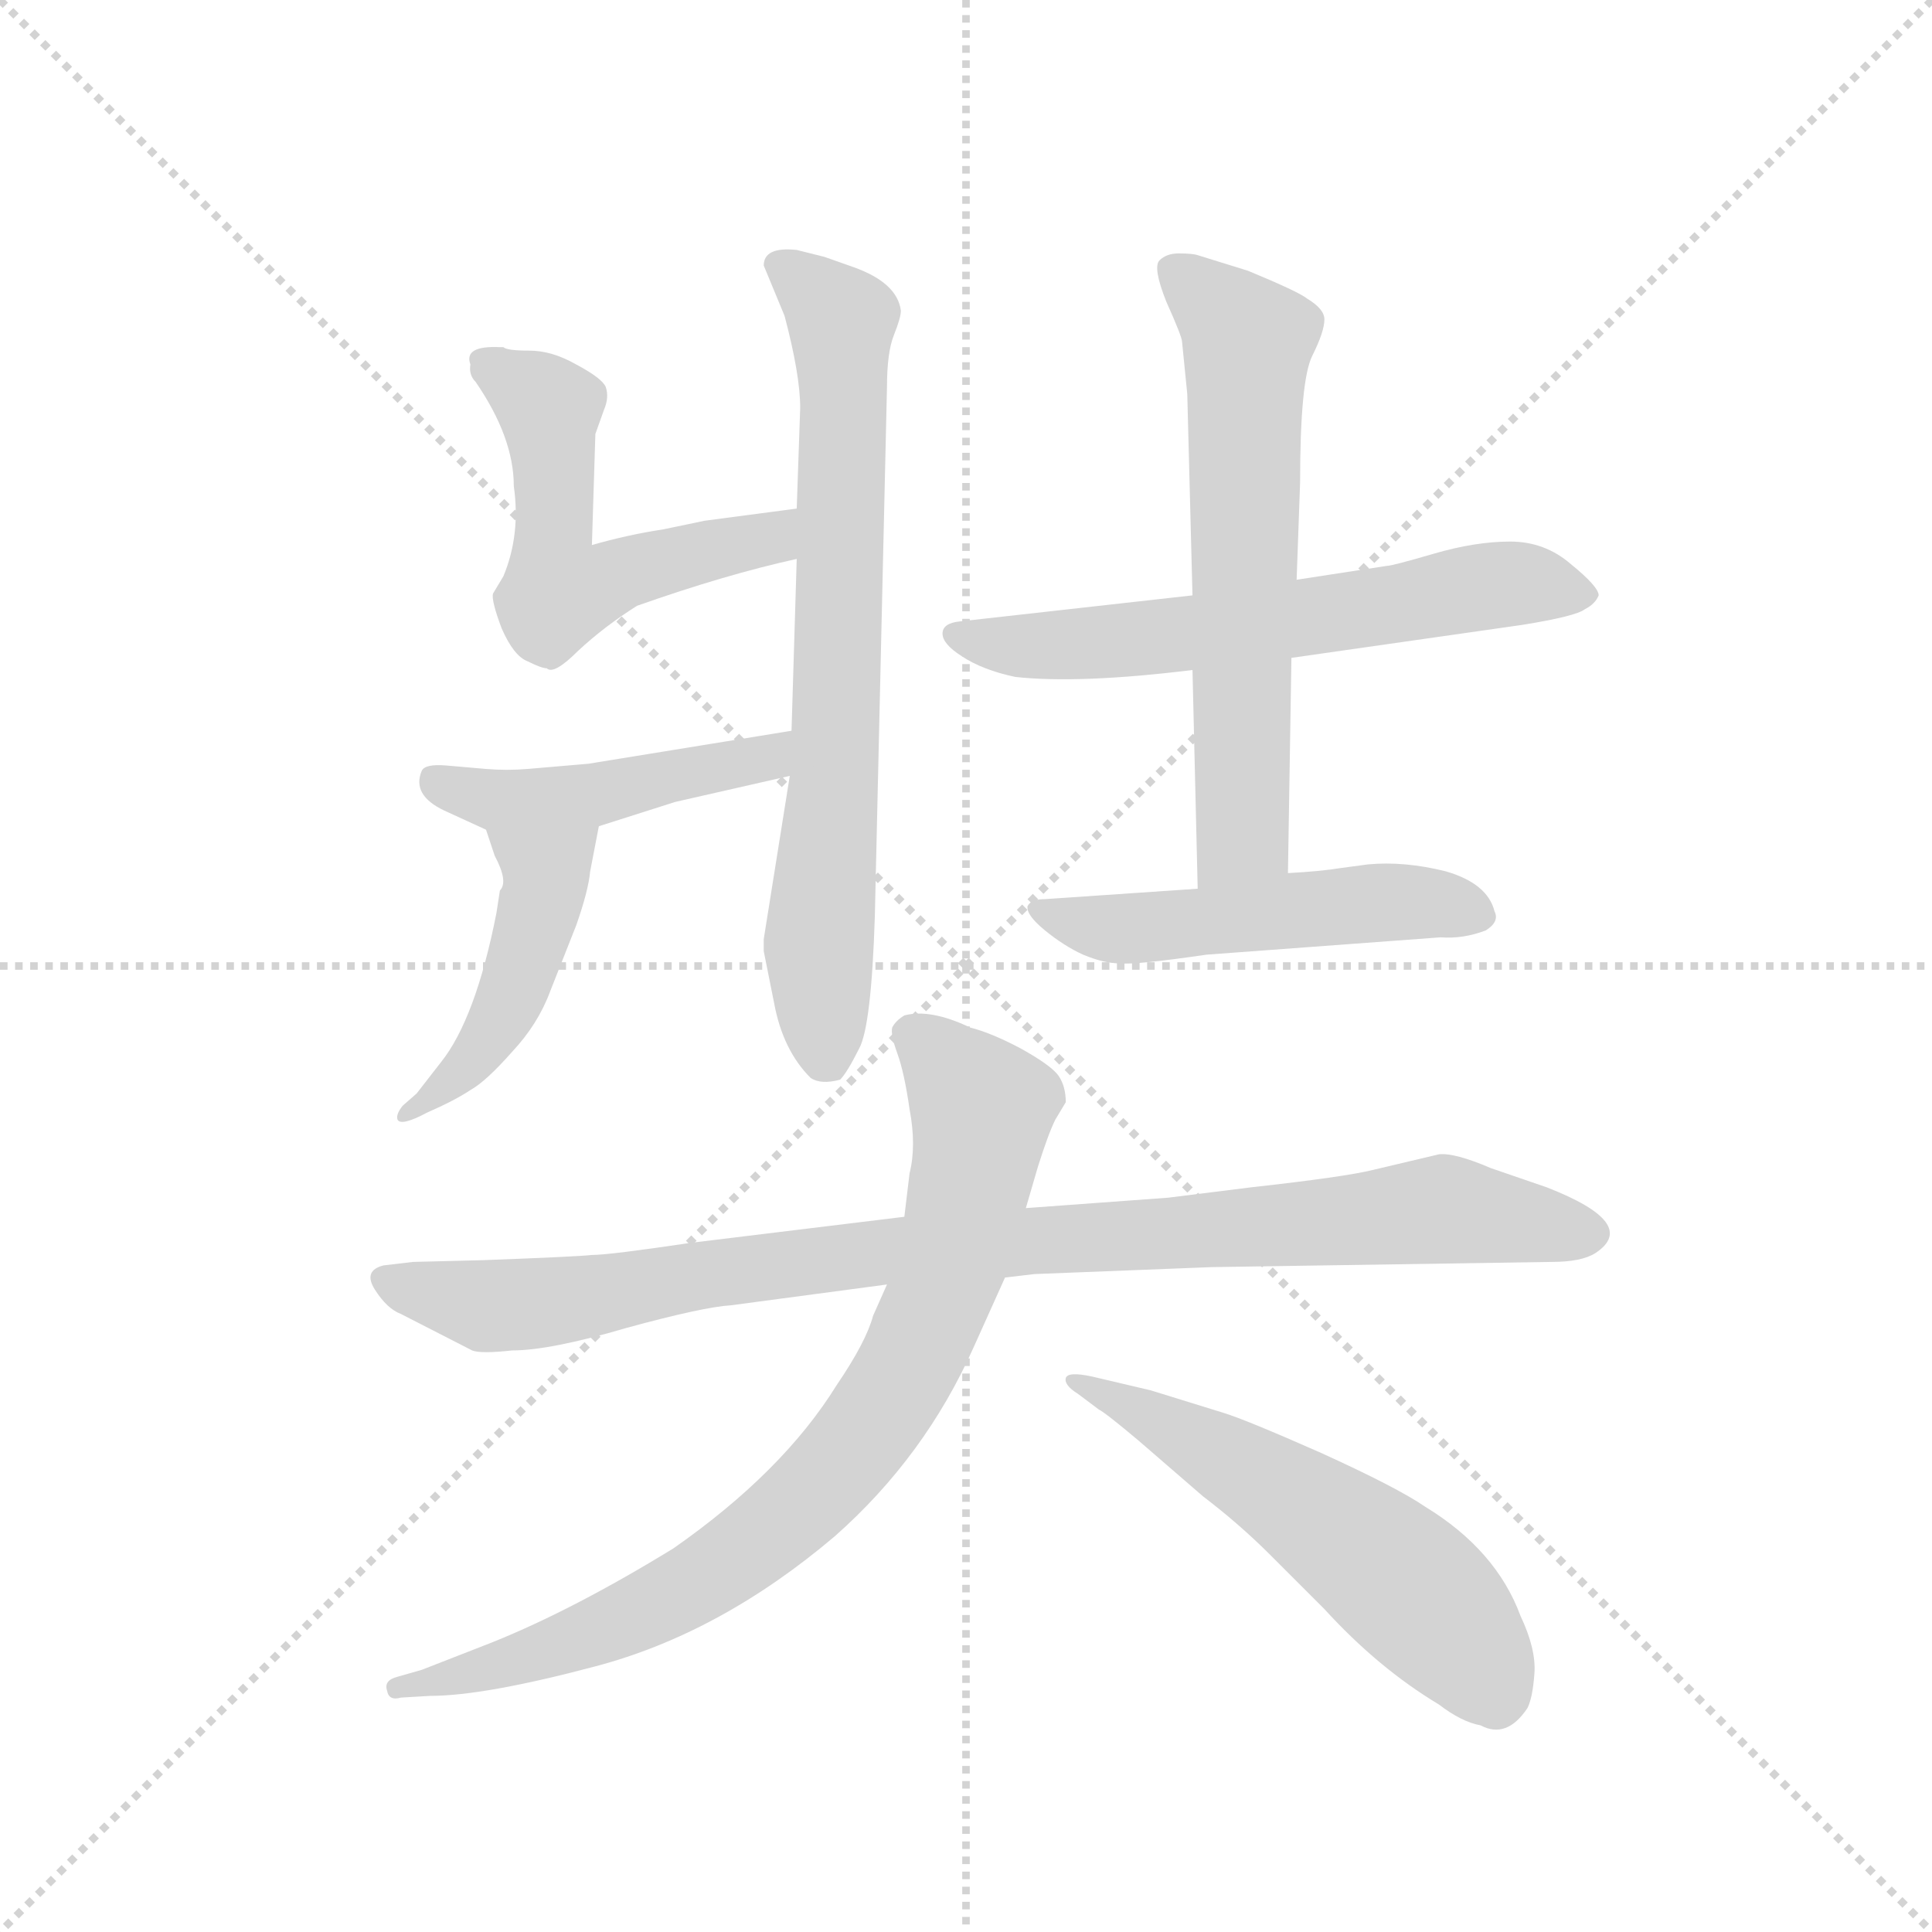 <svg version="1.1" viewBox="0 0 1024 1024" xmlns="http://www.w3.org/2000/svg">
  <g stroke="lightgray" stroke-dasharray="1,1" stroke-width="1" transform="scale(4, 4)">
    <line x1="0" y1="0" x2="256" y2="256"></line>
    <line x1="256" y1="0" x2="0" y2="256"></line>
    <line x1="128" y1="0" x2="128" y2="256"></line>
    <line x1="0" y1="128" x2="256" y2="128"></line>
  </g>
  <g transform="scale(0.92, -0.92) translate(60, -850)">
    <style type="text/css">
      
        @keyframes keyframes0 {
          from {
            stroke: blue;
            stroke-dashoffset: 728;
            stroke-width: 128;
          }
          70% {
            animation-timing-function: step-end;
            stroke: blue;
            stroke-dashoffset: 0;
            stroke-width: 128;
          }
          to {
            stroke: black;
            stroke-width: 1024;
          }
        }
        #make-me-a-hanzi-animation-0 {
          animation: keyframes0 0.842s both;
          animation-delay: 0s;
          animation-timing-function: linear;
        }
      
        @keyframes keyframes1 {
          from {
            stroke: blue;
            stroke-dashoffset: 544;
            stroke-width: 128;
          }
          64% {
            animation-timing-function: step-end;
            stroke: blue;
            stroke-dashoffset: 0;
            stroke-width: 128;
          }
          to {
            stroke: black;
            stroke-width: 1024;
          }
        }
        #make-me-a-hanzi-animation-1 {
          animation: keyframes1 0.693s both;
          animation-delay: 0.842s;
          animation-timing-function: linear;
        }
      
        @keyframes keyframes2 {
          from {
            stroke: blue;
            stroke-dashoffset: 463;
            stroke-width: 128;
          }
          60% {
            animation-timing-function: step-end;
            stroke: blue;
            stroke-dashoffset: 0;
            stroke-width: 128;
          }
          to {
            stroke: black;
            stroke-width: 1024;
          }
        }
        #make-me-a-hanzi-animation-2 {
          animation: keyframes2 0.627s both;
          animation-delay: 1.535s;
          animation-timing-function: linear;
        }
      
        @keyframes keyframes3 {
          from {
            stroke: blue;
            stroke-dashoffset: 458;
            stroke-width: 128;
          }
          60% {
            animation-timing-function: step-end;
            stroke: blue;
            stroke-dashoffset: 0;
            stroke-width: 128;
          }
          to {
            stroke: black;
            stroke-width: 1024;
          }
        }
        #make-me-a-hanzi-animation-3 {
          animation: keyframes3 0.623s both;
          animation-delay: 2.162s;
          animation-timing-function: linear;
        }
      
        @keyframes keyframes4 {
          from {
            stroke: blue;
            stroke-dashoffset: 621;
            stroke-width: 128;
          }
          67% {
            animation-timing-function: step-end;
            stroke: blue;
            stroke-dashoffset: 0;
            stroke-width: 128;
          }
          to {
            stroke: black;
            stroke-width: 1024;
          }
        }
        #make-me-a-hanzi-animation-4 {
          animation: keyframes4 0.755s both;
          animation-delay: 2.785s;
          animation-timing-function: linear;
        }
      
        @keyframes keyframes5 {
          from {
            stroke: blue;
            stroke-dashoffset: 631;
            stroke-width: 128;
          }
          67% {
            animation-timing-function: step-end;
            stroke: blue;
            stroke-dashoffset: 0;
            stroke-width: 128;
          }
          to {
            stroke: black;
            stroke-width: 1024;
          }
        }
        #make-me-a-hanzi-animation-5 {
          animation: keyframes5 0.764s both;
          animation-delay: 3.54s;
          animation-timing-function: linear;
        }
      
        @keyframes keyframes6 {
          from {
            stroke: blue;
            stroke-dashoffset: 509;
            stroke-width: 128;
          }
          62% {
            animation-timing-function: step-end;
            stroke: blue;
            stroke-dashoffset: 0;
            stroke-width: 128;
          }
          to {
            stroke: black;
            stroke-width: 1024;
          }
        }
        #make-me-a-hanzi-animation-6 {
          animation: keyframes6 0.664s both;
          animation-delay: 4.304s;
          animation-timing-function: linear;
        }
      
        @keyframes keyframes7 {
          from {
            stroke: blue;
            stroke-dashoffset: 950;
            stroke-width: 128;
          }
          76% {
            animation-timing-function: step-end;
            stroke: blue;
            stroke-dashoffset: 0;
            stroke-width: 128;
          }
          to {
            stroke: black;
            stroke-width: 1024;
          }
        }
        #make-me-a-hanzi-animation-7 {
          animation: keyframes7 1.023s both;
          animation-delay: 4.968s;
          animation-timing-function: linear;
        }
      
        @keyframes keyframes8 {
          from {
            stroke: blue;
            stroke-dashoffset: 828;
            stroke-width: 128;
          }
          73% {
            animation-timing-function: step-end;
            stroke: blue;
            stroke-dashoffset: 0;
            stroke-width: 128;
          }
          to {
            stroke: black;
            stroke-width: 1024;
          }
        }
        #make-me-a-hanzi-animation-8 {
          animation: keyframes8 0.924s both;
          animation-delay: 5.991s;
          animation-timing-function: linear;
        }
      
        @keyframes keyframes9 {
          from {
            stroke: blue;
            stroke-dashoffset: 562;
            stroke-width: 128;
          }
          65% {
            animation-timing-function: step-end;
            stroke: blue;
            stroke-dashoffset: 0;
            stroke-width: 128;
          }
          to {
            stroke: black;
            stroke-width: 1024;
          }
        }
        #make-me-a-hanzi-animation-9 {
          animation: keyframes9 0.707s both;
          animation-delay: 6.915s;
          animation-timing-function: linear;
        }
      
    </style>
    
      <path d="M 395 403 L 380 309 L 380 302 L 386 272 Q 391 245 407 229 Q 413 225 424 228 Q 428 232 435 246 Q 442 259 444 322 L 451 627 Q 451 647 455 657 Q 459 667 459 671 Q 457 687 432 696 L 415 702 L 399 706 Q 380 708 380 697 L 392 668 Q 401 634 401 615 L 399 557 L 399 528 L 396 429 L 395 403 Z" fill="lightgray"></path>
    
      <path d="M 399 557 L 346 550 L 322 545 Q 302 542 281 536 L 283 600 L 288 614 Q 291 621 289 627 Q 287 632 272 640 Q 258 648 245 648 Q 232 648 230 650 L 228 650 Q 207 651 211 640 Q 210 634 214 630 Q 236 598 236 570 Q 240 542 230 518 L 224 508 Q 223 504 229 488 Q 236 472 244 469 Q 252 465 255 465 Q 259 461 273 475 Q 288 489 307 501 Q 358 519 399 528 C 428 535 429 561 399 557 Z" fill="lightgray"></path>
    
      <path d="M 285 374 L 329 388 L 395 403 C 424 410 426 434 396 429 L 279 410 L 244 407 Q 232 406 220 407 L 197 409 Q 185 410 183 406 Q 177 392 196 383 L 220 372 C 244 361 256 365 285 374 Z" fill="lightgray"></path>
    
      <path d="M 228 337 L 226 324 Q 214 263 194 238 L 180 220 L 172 213 Q 168 208 169 205 Q 171 201 186 209 Q 202 216 211 222 Q 220 227 235 244 Q 250 260 257 279 L 272 317 Q 279 337 280 348 L 285 374 C 291 403 211 400 220 372 L 225 357 Q 233 342 228 337 Z" fill="lightgray"></path>
    
      <path d="M 627 507 L 493 492 Q 483 491 483 485 Q 483 479 494 472 Q 506 464 525 460 Q 562 456 627 464 L 684 471 L 817 490 Q 848 495 853 499 Q 859 502 861 507 Q 861 512 845 525 Q 830 538 810 538 Q 790 538 766 531 Q 742 524 739 524 L 687 516 L 627 507 Z" fill="lightgray"></path>
    
      <path d="M 659 694 L 630 703 Q 627 704 619 704 Q 612 704 608 700 Q 604 696 612 676 Q 621 656 621 653 L 624 623 L 627 507 L 627 464 L 630 338 C 631 308 682 317 682 347 L 684 471 L 687 516 L 689 572 Q 689 631 696 645 Q 703 659 703 666 Q 703 672 693 678 Q 688 682 659 694 Z" fill="lightgray"></path>
    
      <path d="M 630 338 L 542 332 Q 534 332 532 328 Q 531 323 542 314 Q 553 305 564 300 Q 576 295 585 295 Q 594 294 635 300 L 770 310 Q 783 309 796 314 Q 804 319 801 325 Q 797 341 773 348 Q 749 354 728 352 L 713 350 Q 701 348 682 347 L 630 338 Z" fill="lightgray"></path>
    
      <path d="M 519 114 L 536 116 L 638 120 L 834 123 Q 851 123 859 128 Q 885 145 831 166 L 799 177 Q 778 186 769 185 L 731 176 Q 715 172 661 166 L 613 160 L 531 154 L 461 149 L 338 134 Q 291 127 281 127 Q 272 126 218 124 L 178 123 L 161 121 Q 149 118 156 107 Q 163 96 171 93 L 212 72 Q 217 70 235 72 Q 257 72 301 85 Q 345 97 361 98 L 451 110 L 519 114 Z" fill="lightgray"></path>
    
      <path d="M 531 154 L 538 178 Q 544 197 548 205 L 554 215 Q 554 224 550 230 Q 546 236 528 246 Q 511 255 499 258 Q 476 269 461 265 Q 456 262 454 258 Q 453 254 457 243 Q 461 232 464 211 Q 468 190 464 174 L 461 149 L 451 110 L 443 92 Q 439 77 422 52 Q 391 2 328 -42 Q 271 -77 224 -96 L 183 -112 L 169 -116 Q 161 -118 163 -124 Q 164 -130 171 -128 L 188 -127 Q 219 -127 283 -110 Q 355 -91 421 -35 Q 473 11 501 74 L 519 114 L 531 154 Z" fill="lightgray"></path>
    
      <path d="M 561 47 L 573 38 Q 577 36 596 20 L 633 -12 Q 654 -28 672 -46 L 703 -77 Q 734 -111 769 -132 Q 782 -142 793 -144 Q 808 -152 820 -134 Q 823 -128 824 -114 Q 825 -100 816 -81 Q 802 -43 761 -18 Q 745 -7 701 13 Q 658 32 645 36 L 603 49 L 569 57 Q 555 60 554 56 Q 553 52 561 47 Z" fill="lightgray"></path>
    
    
      <clipPath id="make-me-a-hanzi-clip-0">
        <path d="M 395 403 L 380 309 L 380 302 L 386 272 Q 391 245 407 229 Q 413 225 424 228 Q 428 232 435 246 Q 442 259 444 322 L 451 627 Q 451 647 455 657 Q 459 667 459 671 Q 457 687 432 696 L 415 702 L 399 706 Q 380 708 380 697 L 392 668 Q 401 634 401 615 L 399 557 L 399 528 L 396 429 L 395 403 Z"></path>
      </clipPath>
      <path clip-path="url(#make-me-a-hanzi-clip-0)" d="M 393 694 L 425 665 L 421 406 L 412 306 L 418 237" fill="none" id="make-me-a-hanzi-animation-0" stroke-dasharray="600 1200" stroke-linecap="round"></path>
    
      <clipPath id="make-me-a-hanzi-clip-1">
        <path d="M 399 557 L 346 550 L 322 545 Q 302 542 281 536 L 283 600 L 288 614 Q 291 621 289 627 Q 287 632 272 640 Q 258 648 245 648 Q 232 648 230 650 L 228 650 Q 207 651 211 640 Q 210 634 214 630 Q 236 598 236 570 Q 240 542 230 518 L 224 508 Q 223 504 229 488 Q 236 472 244 469 Q 252 465 255 465 Q 259 461 273 475 Q 288 489 307 501 Q 358 519 399 528 C 428 535 429 561 399 557 Z"></path>
      </clipPath>
      <path clip-path="url(#make-me-a-hanzi-clip-1)" d="M 222 641 L 256 614 L 262 509 L 384 540 L 393 550" fill="none" id="make-me-a-hanzi-animation-1" stroke-dasharray="416 832" stroke-linecap="round"></path>
    
      <clipPath id="make-me-a-hanzi-clip-2">
        <path d="M 285 374 L 329 388 L 395 403 C 424 410 426 434 396 429 L 279 410 L 244 407 Q 232 406 220 407 L 197 409 Q 185 410 183 406 Q 177 392 196 383 L 220 372 C 244 361 256 365 285 374 Z"></path>
      </clipPath>
      <path clip-path="url(#make-me-a-hanzi-clip-2)" d="M 192 400 L 226 389 L 287 393 L 382 413 L 390 423" fill="none" id="make-me-a-hanzi-animation-2" stroke-dasharray="335 670" stroke-linecap="round"></path>
    
      <clipPath id="make-me-a-hanzi-clip-3">
        <path d="M 228 337 L 226 324 Q 214 263 194 238 L 180 220 L 172 213 Q 168 208 169 205 Q 171 201 186 209 Q 202 216 211 222 Q 220 227 235 244 Q 250 260 257 279 L 272 317 Q 279 337 280 348 L 285 374 C 291 403 211 400 220 372 L 225 357 Q 233 342 228 337 Z"></path>
      </clipPath>
      <path clip-path="url(#make-me-a-hanzi-clip-3)" d="M 227 366 L 255 348 L 237 281 L 213 240 L 172 208" fill="none" id="make-me-a-hanzi-animation-3" stroke-dasharray="330 660" stroke-linecap="round"></path>
    
      <clipPath id="make-me-a-hanzi-clip-4">
        <path d="M 627 507 L 493 492 Q 483 491 483 485 Q 483 479 494 472 Q 506 464 525 460 Q 562 456 627 464 L 684 471 L 817 490 Q 848 495 853 499 Q 859 502 861 507 Q 861 512 845 525 Q 830 538 810 538 Q 790 538 766 531 Q 742 524 739 524 L 687 516 L 627 507 Z"></path>
      </clipPath>
      <path clip-path="url(#make-me-a-hanzi-clip-4)" d="M 491 485 L 555 478 L 814 514 L 853 507" fill="none" id="make-me-a-hanzi-animation-4" stroke-dasharray="493 986" stroke-linecap="round"></path>
    
      <clipPath id="make-me-a-hanzi-clip-5">
        <path d="M 659 694 L 630 703 Q 627 704 619 704 Q 612 704 608 700 Q 604 696 612 676 Q 621 656 621 653 L 624 623 L 627 507 L 627 464 L 630 338 C 631 308 682 317 682 347 L 684 471 L 687 516 L 689 572 Q 689 631 696 645 Q 703 659 703 666 Q 703 672 693 678 Q 688 682 659 694 Z"></path>
      </clipPath>
      <path clip-path="url(#make-me-a-hanzi-clip-5)" d="M 616 695 L 659 653 L 656 369 L 635 346" fill="none" id="make-me-a-hanzi-animation-5" stroke-dasharray="503 1006" stroke-linecap="round"></path>
    
      <clipPath id="make-me-a-hanzi-clip-6">
        <path d="M 630 338 L 542 332 Q 534 332 532 328 Q 531 323 542 314 Q 553 305 564 300 Q 576 295 585 295 Q 594 294 635 300 L 770 310 Q 783 309 796 314 Q 804 319 801 325 Q 797 341 773 348 Q 749 354 728 352 L 713 350 Q 701 348 682 347 L 630 338 Z"></path>
      </clipPath>
      <path clip-path="url(#make-me-a-hanzi-clip-6)" d="M 538 327 L 575 315 L 723 330 L 788 324" fill="none" id="make-me-a-hanzi-animation-6" stroke-dasharray="381 762" stroke-linecap="round"></path>
    
      <clipPath id="make-me-a-hanzi-clip-7">
        <path d="M 519 114 L 536 116 L 638 120 L 834 123 Q 851 123 859 128 Q 885 145 831 166 L 799 177 Q 778 186 769 185 L 731 176 Q 715 172 661 166 L 613 160 L 531 154 L 461 149 L 338 134 Q 291 127 281 127 Q 272 126 218 124 L 178 123 L 161 121 Q 149 118 156 107 Q 163 96 171 93 L 212 72 Q 217 70 235 72 Q 257 72 301 85 Q 345 97 361 98 L 451 110 L 519 114 Z"></path>
      </clipPath>
      <path clip-path="url(#make-me-a-hanzi-clip-7)" d="M 166 111 L 238 98 L 456 130 L 770 153 L 855 140" fill="none" id="make-me-a-hanzi-animation-7" stroke-dasharray="822 1644" stroke-linecap="round"></path>
    
      <clipPath id="make-me-a-hanzi-clip-8">
        <path d="M 531 154 L 538 178 Q 544 197 548 205 L 554 215 Q 554 224 550 230 Q 546 236 528 246 Q 511 255 499 258 Q 476 269 461 265 Q 456 262 454 258 Q 453 254 457 243 Q 461 232 464 211 Q 468 190 464 174 L 461 149 L 451 110 L 443 92 Q 439 77 422 52 Q 391 2 328 -42 Q 271 -77 224 -96 L 183 -112 L 169 -116 Q 161 -118 163 -124 Q 164 -130 171 -128 L 188 -127 Q 219 -127 283 -110 Q 355 -91 421 -35 Q 473 11 501 74 L 519 114 L 531 154 Z"></path>
      </clipPath>
      <path clip-path="url(#make-me-a-hanzi-clip-8)" d="M 466 253 L 503 215 L 505 198 L 477 93 L 459 55 L 427 10 L 386 -31 L 323 -72 L 254 -102 L 169 -122" fill="none" id="make-me-a-hanzi-animation-8" stroke-dasharray="700 1400" stroke-linecap="round"></path>
    
      <clipPath id="make-me-a-hanzi-clip-9">
        <path d="M 561 47 L 573 38 Q 577 36 596 20 L 633 -12 Q 654 -28 672 -46 L 703 -77 Q 734 -111 769 -132 Q 782 -142 793 -144 Q 808 -152 820 -134 Q 823 -128 824 -114 Q 825 -100 816 -81 Q 802 -43 761 -18 Q 745 -7 701 13 Q 658 32 645 36 L 603 49 L 569 57 Q 555 60 554 56 Q 553 52 561 47 Z"></path>
      </clipPath>
      <path clip-path="url(#make-me-a-hanzi-clip-9)" d="M 562 55 L 663 0 L 744 -57 L 786 -100 L 802 -127" fill="none" id="make-me-a-hanzi-animation-9" stroke-dasharray="434 868" stroke-linecap="round"></path>
    
  </g>
</svg>